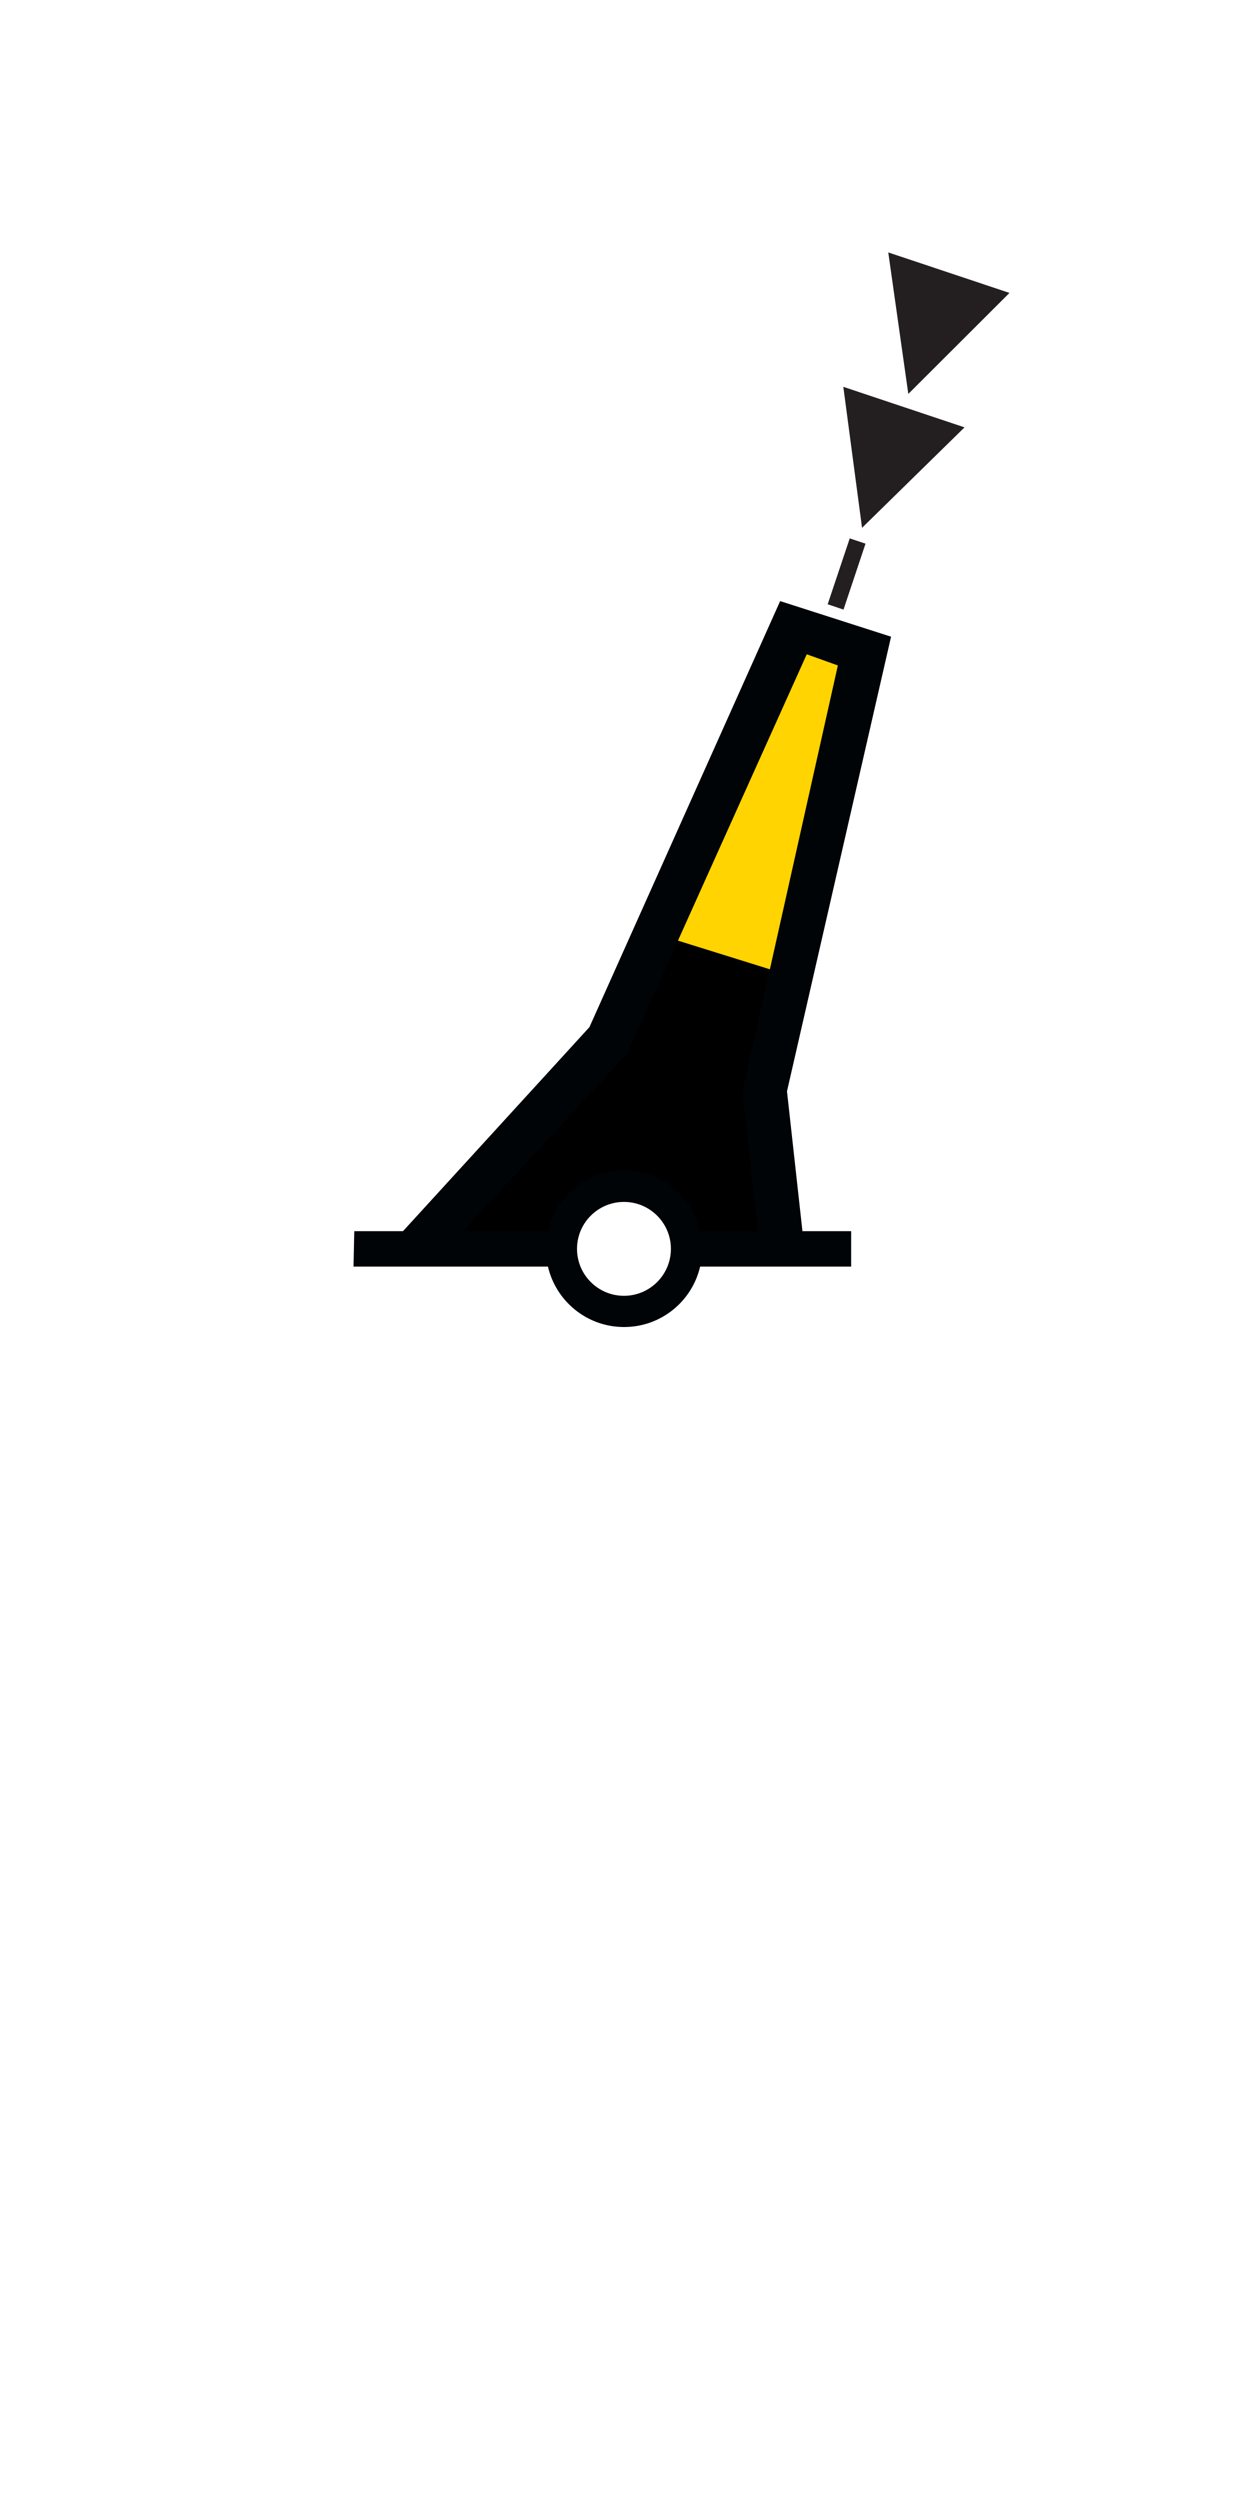 <?xml version="1.0" encoding="UTF-8" standalone="no"?>
<!-- Created with Inkscape (http://www.inkscape.org/) -->

<svg
   xmlns:dc="http://purl.org/dc/elements/1.1/"
   xmlns:cc="http://creativecommons.org/ns#"
   xmlns:rdf="http://www.w3.org/1999/02/22-rdf-syntax-ns#"
   xmlns:svg="http://www.w3.org/2000/svg"
   xmlns="http://www.w3.org/2000/svg"
   xmlns:sodipodi="http://sodipodi.sourceforge.net/DTD/sodipodi-0.dtd"
   xmlns:inkscape="http://www.inkscape.org/namespaces/inkscape"
   width="200"
   height="400"
   viewBox="0 0 52.917 105.833"
   version="1.1"
   id="svg8"
   inkscape:version="0.92.3 (2405546, 2018-03-11)"
   sodipodi:docname="BCNCAR_S_T.svg">
  <sodipodi:namedview
     id="base"
     pagecolor="#ffffff"
     bordercolor="#666666"
     borderopacity="1.0"
     inkscape:pageopacity="0.0"
     inkscape:pageshadow="2"
     inkscape:zoom="2.0000001"
     inkscape:cx="111.41109"
     inkscape:cy="163.37506"
     inkscape:document-units="mm"
     inkscape:current-layer="g858"
     showgrid="true"
     fit-margin-top="0"
     fit-margin-left="0"
     fit-margin-right="0"
     fit-margin-bottom="0"
     units="px"
     inkscape:window-width="1920"
     inkscape:window-height="1138"
     inkscape:window-x="-8"
     inkscape:window-y="-8"
     inkscape:window-maximized="1">
    <inkscape:grid
       originy="-1.6023925e-007"
       originx="0"
       id="grid23"
       type="xygrid" />
    <sodipodi:guide
       id="guide350"
       position="26.458,0"
       orientation="1,0"
       inkscape:locked="false" />
    <sodipodi:guide
       id="guide352"
       position="0,52.917"
       orientation="0,1"
       inkscape:locked="false" />
  </sodipodi:namedview>
  <defs
     id="defs2" />
  <g
     transform="translate(-51.248,-50.626)"
     id="layer1"
     inkscape:groupmode="layer"
     inkscape:label="Calque 1">
    <g
       id="g107"
       transform="translate(24.786,73.189)">
      <g
         inkscape:label="Calque 1"
         id="layer1-8"
         transform="translate(-72.446,-88.41)">
        <g
           transform="translate(90.099,-33.585)"
           id="g949">
          <g
             inkscape:label="Calque 1"
             id="layer1-6"
             transform="translate(-89.897,33.69)">
            <g
               transform="translate(10.843,-36.169)"
               id="g858">
              <g
                 inkscape:label="Calque 1"
                 id="layer1-07"
                 transform="translate(-10.938,36.005)">
                <g
                   id="g784"
                   transform="translate(5.78,-40.334)">
                  <g
                     transform="translate(98.859,-69.818)"
                     inkscape:label="Calque 1"
                     id="layer1-7">
                    <g
                       id="g3851"
                       transform="matrix(0.265,0,0,0.265,9.127,201.504)">
                      <path
                         inkscape:connector-curvature="0"
                         id="path3750-8"
                         d="M 69.289,4.787 40.257,69.603 11.9,103.024 h 21.268 l 2.363,-6.076 6.076,-3.713 5.739,0.675 5.064,5.064 1.35,4.389 L 68.276,103.024 66.251,75.68 81.442,7.826 Z"
                         style="fill:#000000;fill-opacity:1;stroke:none;stroke-width:1px;stroke-linecap:butt;stroke-linejoin:miter;stroke-opacity:1" />
                      <path
                         inkscape:connector-curvature="0"
                         id="path2983-4"
                         d="M 48.525,53.21 69.84,59.857 81.528,8.519 69.61,3.477 Z"
                         style="fill:#ffd400;fill-opacity:1;stroke:none;stroke-width:1px;stroke-linecap:butt;stroke-linejoin:miter;stroke-opacity:1" />
                      <path
                         sodipodi:nodetypes="ccccccsccccccccccccsccccsssss"
                         style="fill:#000407;fill-opacity:1;fill-rule:evenodd;stroke:none"
                         id="path27763-7"
                         d="M 68.156,0 37.688,68.062 7.906,100.656 H 0.125 L 0,106.312 h 31.062 c 1.287,5.533 6.233,9.656 12.156,9.656 5.925,0 10.871,-4.121 12.156,-9.656 H 79.5 v -5.656 H 71.719 L 69.25,78.312 85.875,5.688 Z m 4.25,8.5 4.969,1.781 -15.219,68.031 2.469,22.344 h -9.25 c -1.283,-5.54 -6.229,-9.688 -12.156,-9.688 -5.926,0 -10.872,4.151 -12.156,9.688 H 17.469 l 26.25,-28.375 z m -21.7,94.981 c 0,4.14 -3.36,7.5 -7.5,7.5 -4.14,0 -7.5,-3.36 -7.5,-7.5 0,-4.14 3.36,-7.5 7.5,-7.5 4.14,0 7.5,3.36 7.5,7.5 z"
                         inkscape:connector-curvature="0" />
                    </g>
                  </g>
                  <g
                     transform="matrix(2.075,0,0,-2.075,131.473,122.916)"
                     id="g20">
                    <path
                       inkscape:connector-curvature="0"
                       id="path22"
                       style="fill:#231f20;fill-opacity:1;fill-rule:nonzero;stroke:none"
                       d="M 0,0 -0.409,2.887 2.064,2.061 0,0 m -0.944,-2.732 -0.382,2.877 2.473,-0.827 -2.091,-2.05 m -0.701,-1.559 0.45,1.344 0.322,-0.108 -0.449,-1.345 z" />
                  </g>
                </g>
              </g>
            </g>
          </g>
        </g>
      </g>
    </g>
  </g>
</svg>
